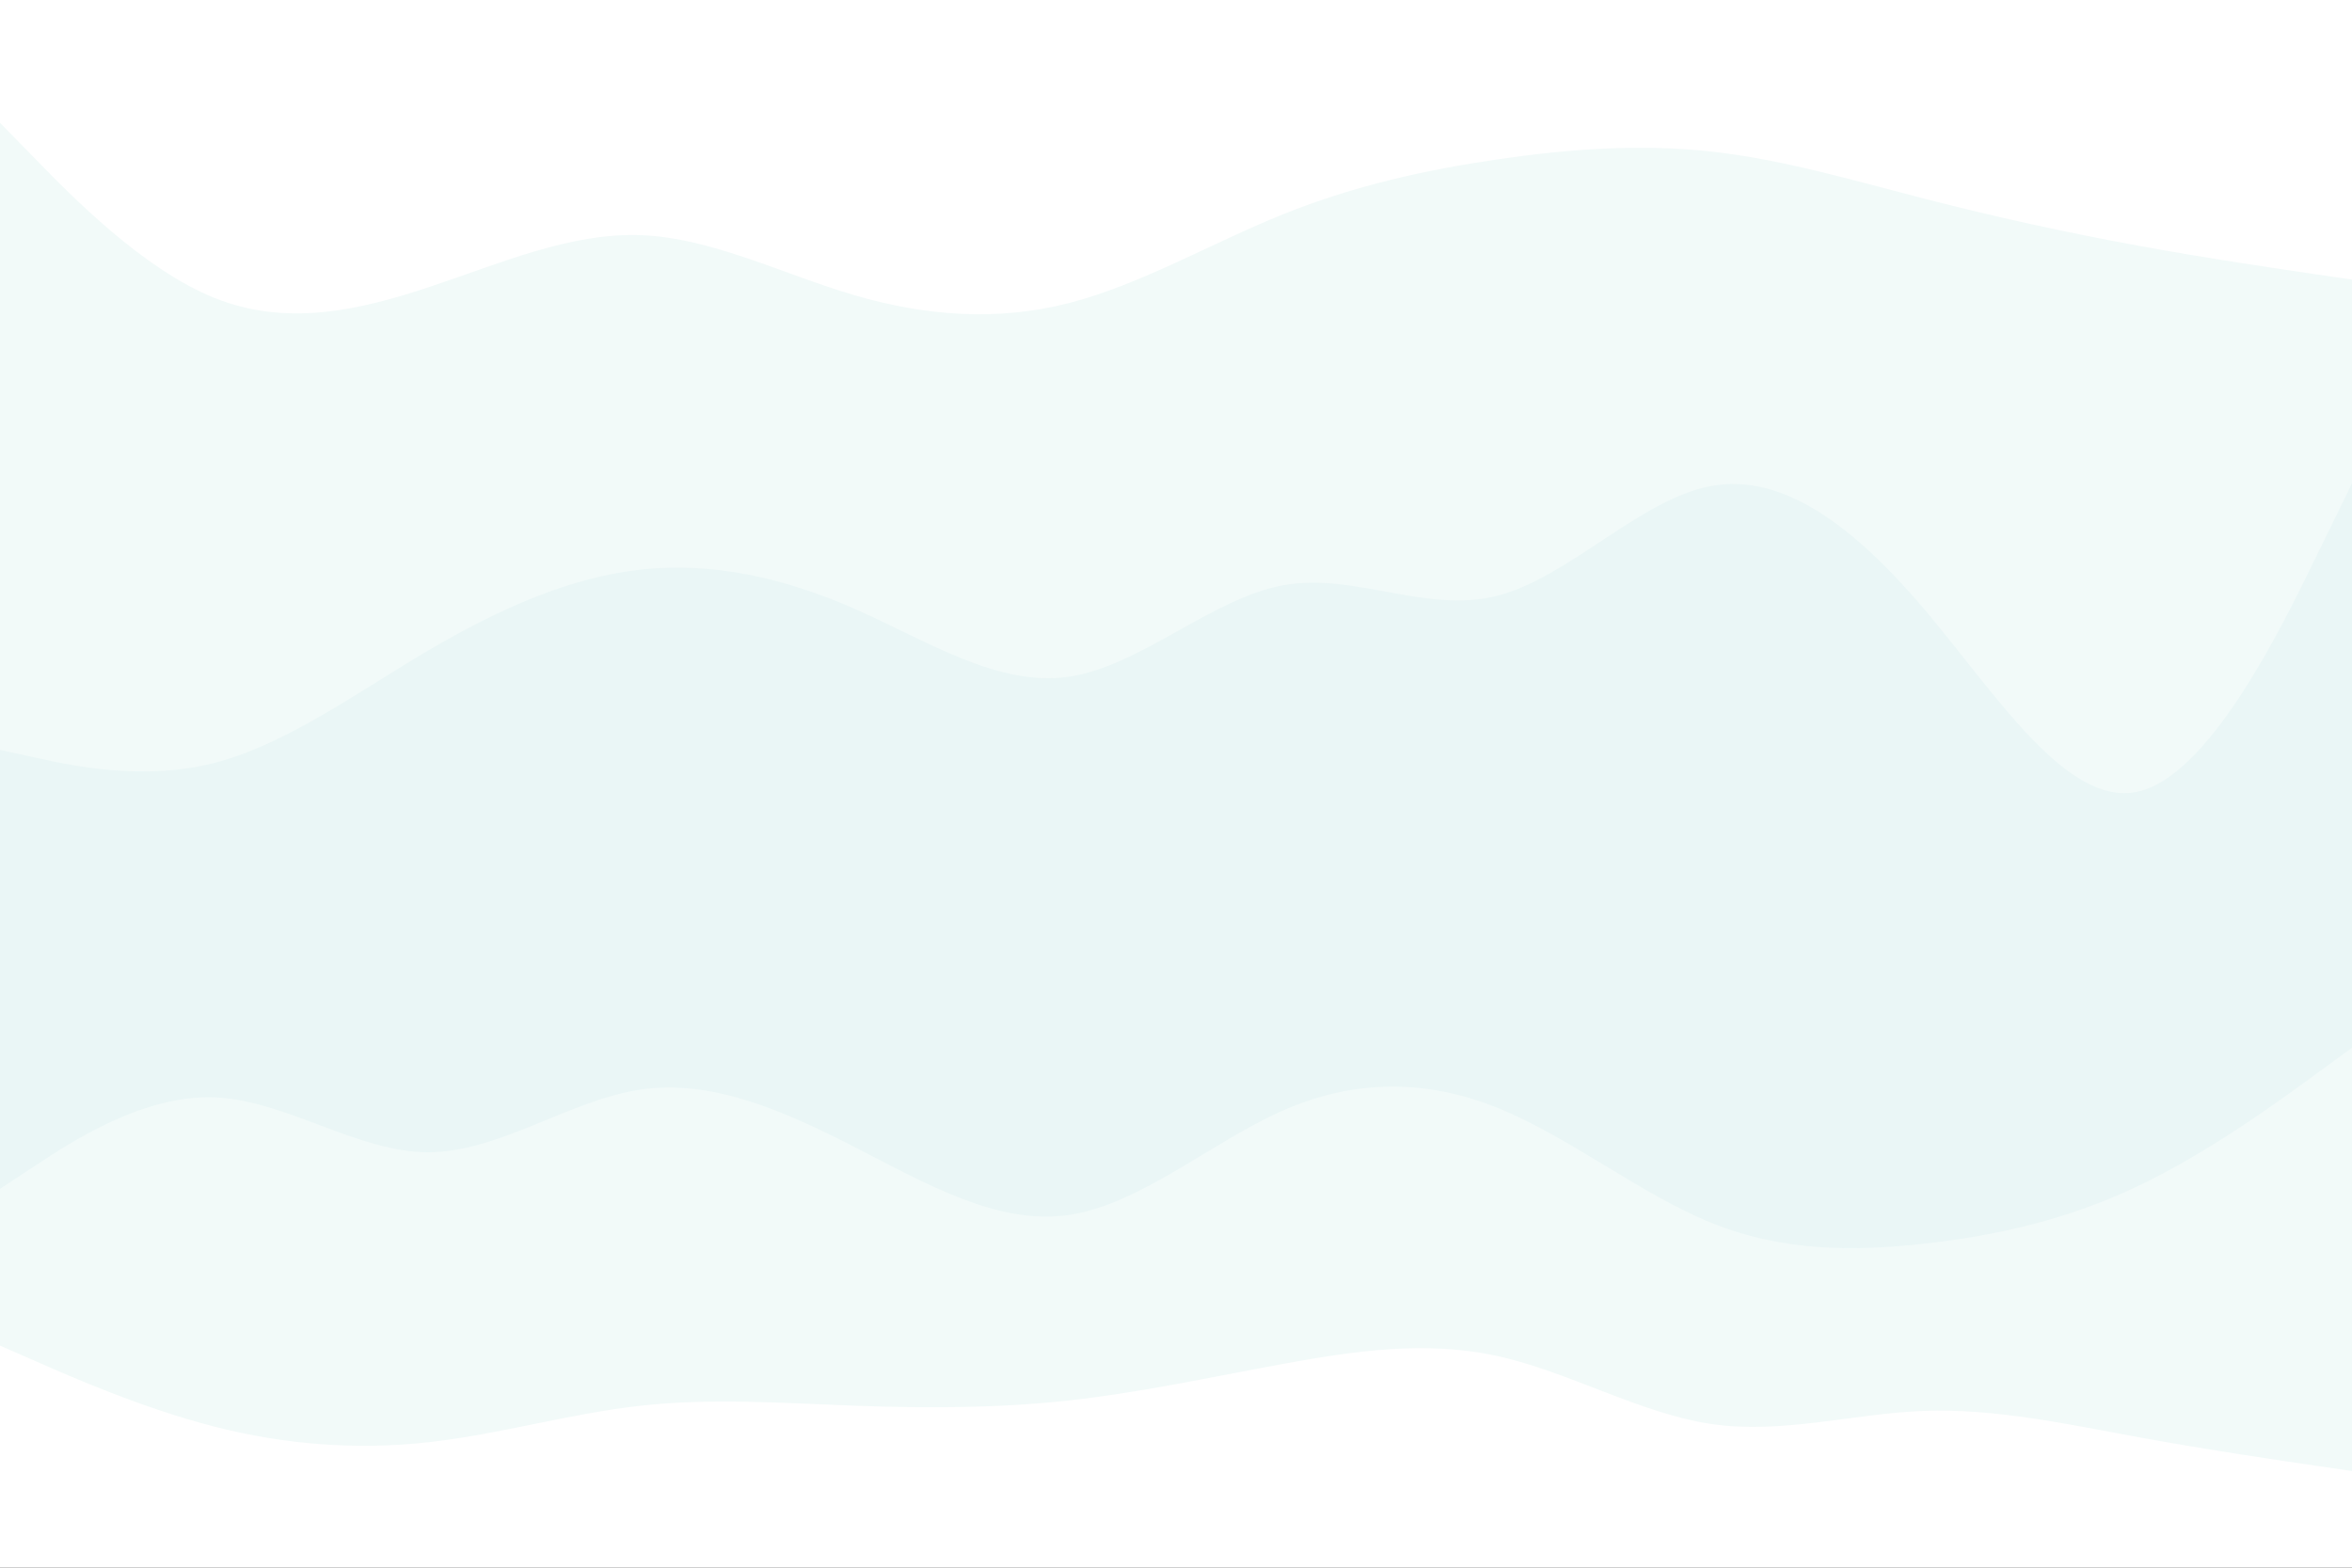 <svg id="visual" viewBox="0 0 900 600" width="900" height="600" xmlns="http://www.w3.org/2000/svg" xmlns:xlink="http://www.w3.org/1999/xlink" version="1.1"><rect x="0" y="0" width="900" height="600" fill="#333333" stroke="none"/><path d="M0 49L13.7 63C27.3 77 54.7 105 82 116C109.3 127 136.7 121 163.8 112C191 103 218 91 245.2 92C272.3 93 299.7 107 327 115C354.3 123 381.7 125 409 118C436.3 111 463.7 95 491 84C518.3 73 545.7 67 573 63C600.3 59 627.7 57 654.8 60C682 63 709 71 736.2 78C763.3 85 790.7 91 818 96C845.3 101 872.7 105 886.3 107L900 109L900 0L886.3 0C872.7 0 845.3 0 818 0C790.7 0 763.3 0 736.2 0C709 0 682 0 654.8 0C627.7 0 600.3 0 573 0C545.7 0 518.3 0 491 0C463.7 0 436.3 0 409 0C381.7 0 354.3 0 327 0C299.7 0 272.3 0 245.2 0C218 0 191 0 163.8 0C136.7 0 109.3 0 82 0C54.7 0 27.3 0 13.7 0L0 0Z" fill="#ffffff"></path><path d="M0 289L13.7 292C27.3 295 54.7 301 82 294C109.3 287 136.7 267 163.8 251C191 235 218 223 245.2 220C272.3 217 299.7 223 327 235C354.3 247 381.7 265 409 261C436.3 257 463.7 231 491 226C518.3 221 545.7 237 573 230C600.3 223 627.7 193 654.8 188C682 183 709 203 736.2 235C763.3 267 790.7 311 818 305C845.3 299 872.7 243 886.3 215L900 187L900 107L886.3 105C872.7 103 845.3 99 818 94C790.7 89 763.3 83 736.2 76C709 69 682 61 654.8 58C627.7 55 600.3 57 573 61C545.7 65 518.3 71 491 82C463.7 93 436.3 109 409 116C381.7 123 354.3 121 327 113C299.7 105 272.3 91 245.2 90C218 89 191 101 163.8 110C136.7 119 109.3 125 82 114C54.7 103 27.3 75 13.7 61L0 47Z" fill="#f2faf9"></path><path d="M0 457L13.7 448C27.3 439 54.7 421 82 422C109.3 423 136.7 443 163.8 443C191 443 218 423 245.2 419C272.3 415 299.7 427 327 441C354.3 455 381.7 471 409 467C436.3 463 463.7 439 491 427C518.3 415 545.7 415 573 426C600.3 437 627.7 459 654.8 470C682 481 709 481 736.2 478C763.3 475 790.7 469 818 456C845.3 443 872.7 423 886.3 413L900 403L900 185L886.3 213C872.7 241 845.3 297 818 303C790.7 309 763.3 265 736.2 233C709 201 682 181 654.8 186C627.7 191 600.3 221 573 228C545.7 235 518.3 219 491 224C463.7 229 436.3 255 409 259C381.7 263 354.3 245 327 233C299.7 221 272.3 215 245.2 218C218 221 191 233 163.8 249C136.7 265 109.3 285 82 292C54.7 299 27.3 293 13.7 290L0 287Z" fill="#eaf6f6"></path><path d="M0 517L13.7 523C27.3 529 54.7 541 82 548C109.3 555 136.7 557 163.8 554C191 551 218 543 245.2 540C272.3 537 299.7 539 327 540C354.3 541 381.7 541 409 538C436.3 535 463.7 529 491 524C518.3 519 545.7 515 573 521C600.3 527 627.7 543 654.8 547C682 551 709 543 736.2 542C763.3 541 790.7 547 818 552C845.3 557 872.7 561 886.3 563L900 565L900 401L886.3 411C872.7 421 845.3 441 818 454C790.7 467 763.3 473 736.2 476C709 479 682 479 654.8 468C627.7 457 600.3 435 573 424C545.7 413 518.3 413 491 425C463.7 437 436.3 461 409 465C381.7 469 354.3 453 327 439C299.7 425 272.3 413 245.2 417C218 421 191 441 163.8 441C136.7 441 109.3 421 82 420C54.7 419 27.3 437 13.7 446L0 455Z" fill="#f2faf9"></path><path d="M0 601L13.7 601C27.3 601 54.7 601 82 601C109.3 601 136.7 601 163.8 601C191 601 218 601 245.2 601C272.3 601 299.7 601 327 601C354.3 601 381.7 601 409 601C436.3 601 463.7 601 491 601C518.3 601 545.7 601 573 601C600.3 601 627.7 601 654.8 601C682 601 709 601 736.2 601C763.3 601 790.7 601 818 601C845.3 601 872.7 601 886.3 601L900 601L900 563L886.3 561C872.7 559 845.3 555 818 550C790.7 545 763.3 539 736.2 540C709 541 682 549 654.8 545C627.7 541 600.3 525 573 519C545.7 513 518.3 517 491 522C463.7 527 436.3 533 409 536C381.7 539 354.3 539 327 538C299.7 537 272.3 535 245.2 538C218 541 191 549 163.8 552C136.7 555 109.3 553 82 546C54.7 539 27.3 527 13.7 521L0 515Z" fill="#ffffff"></path></svg>